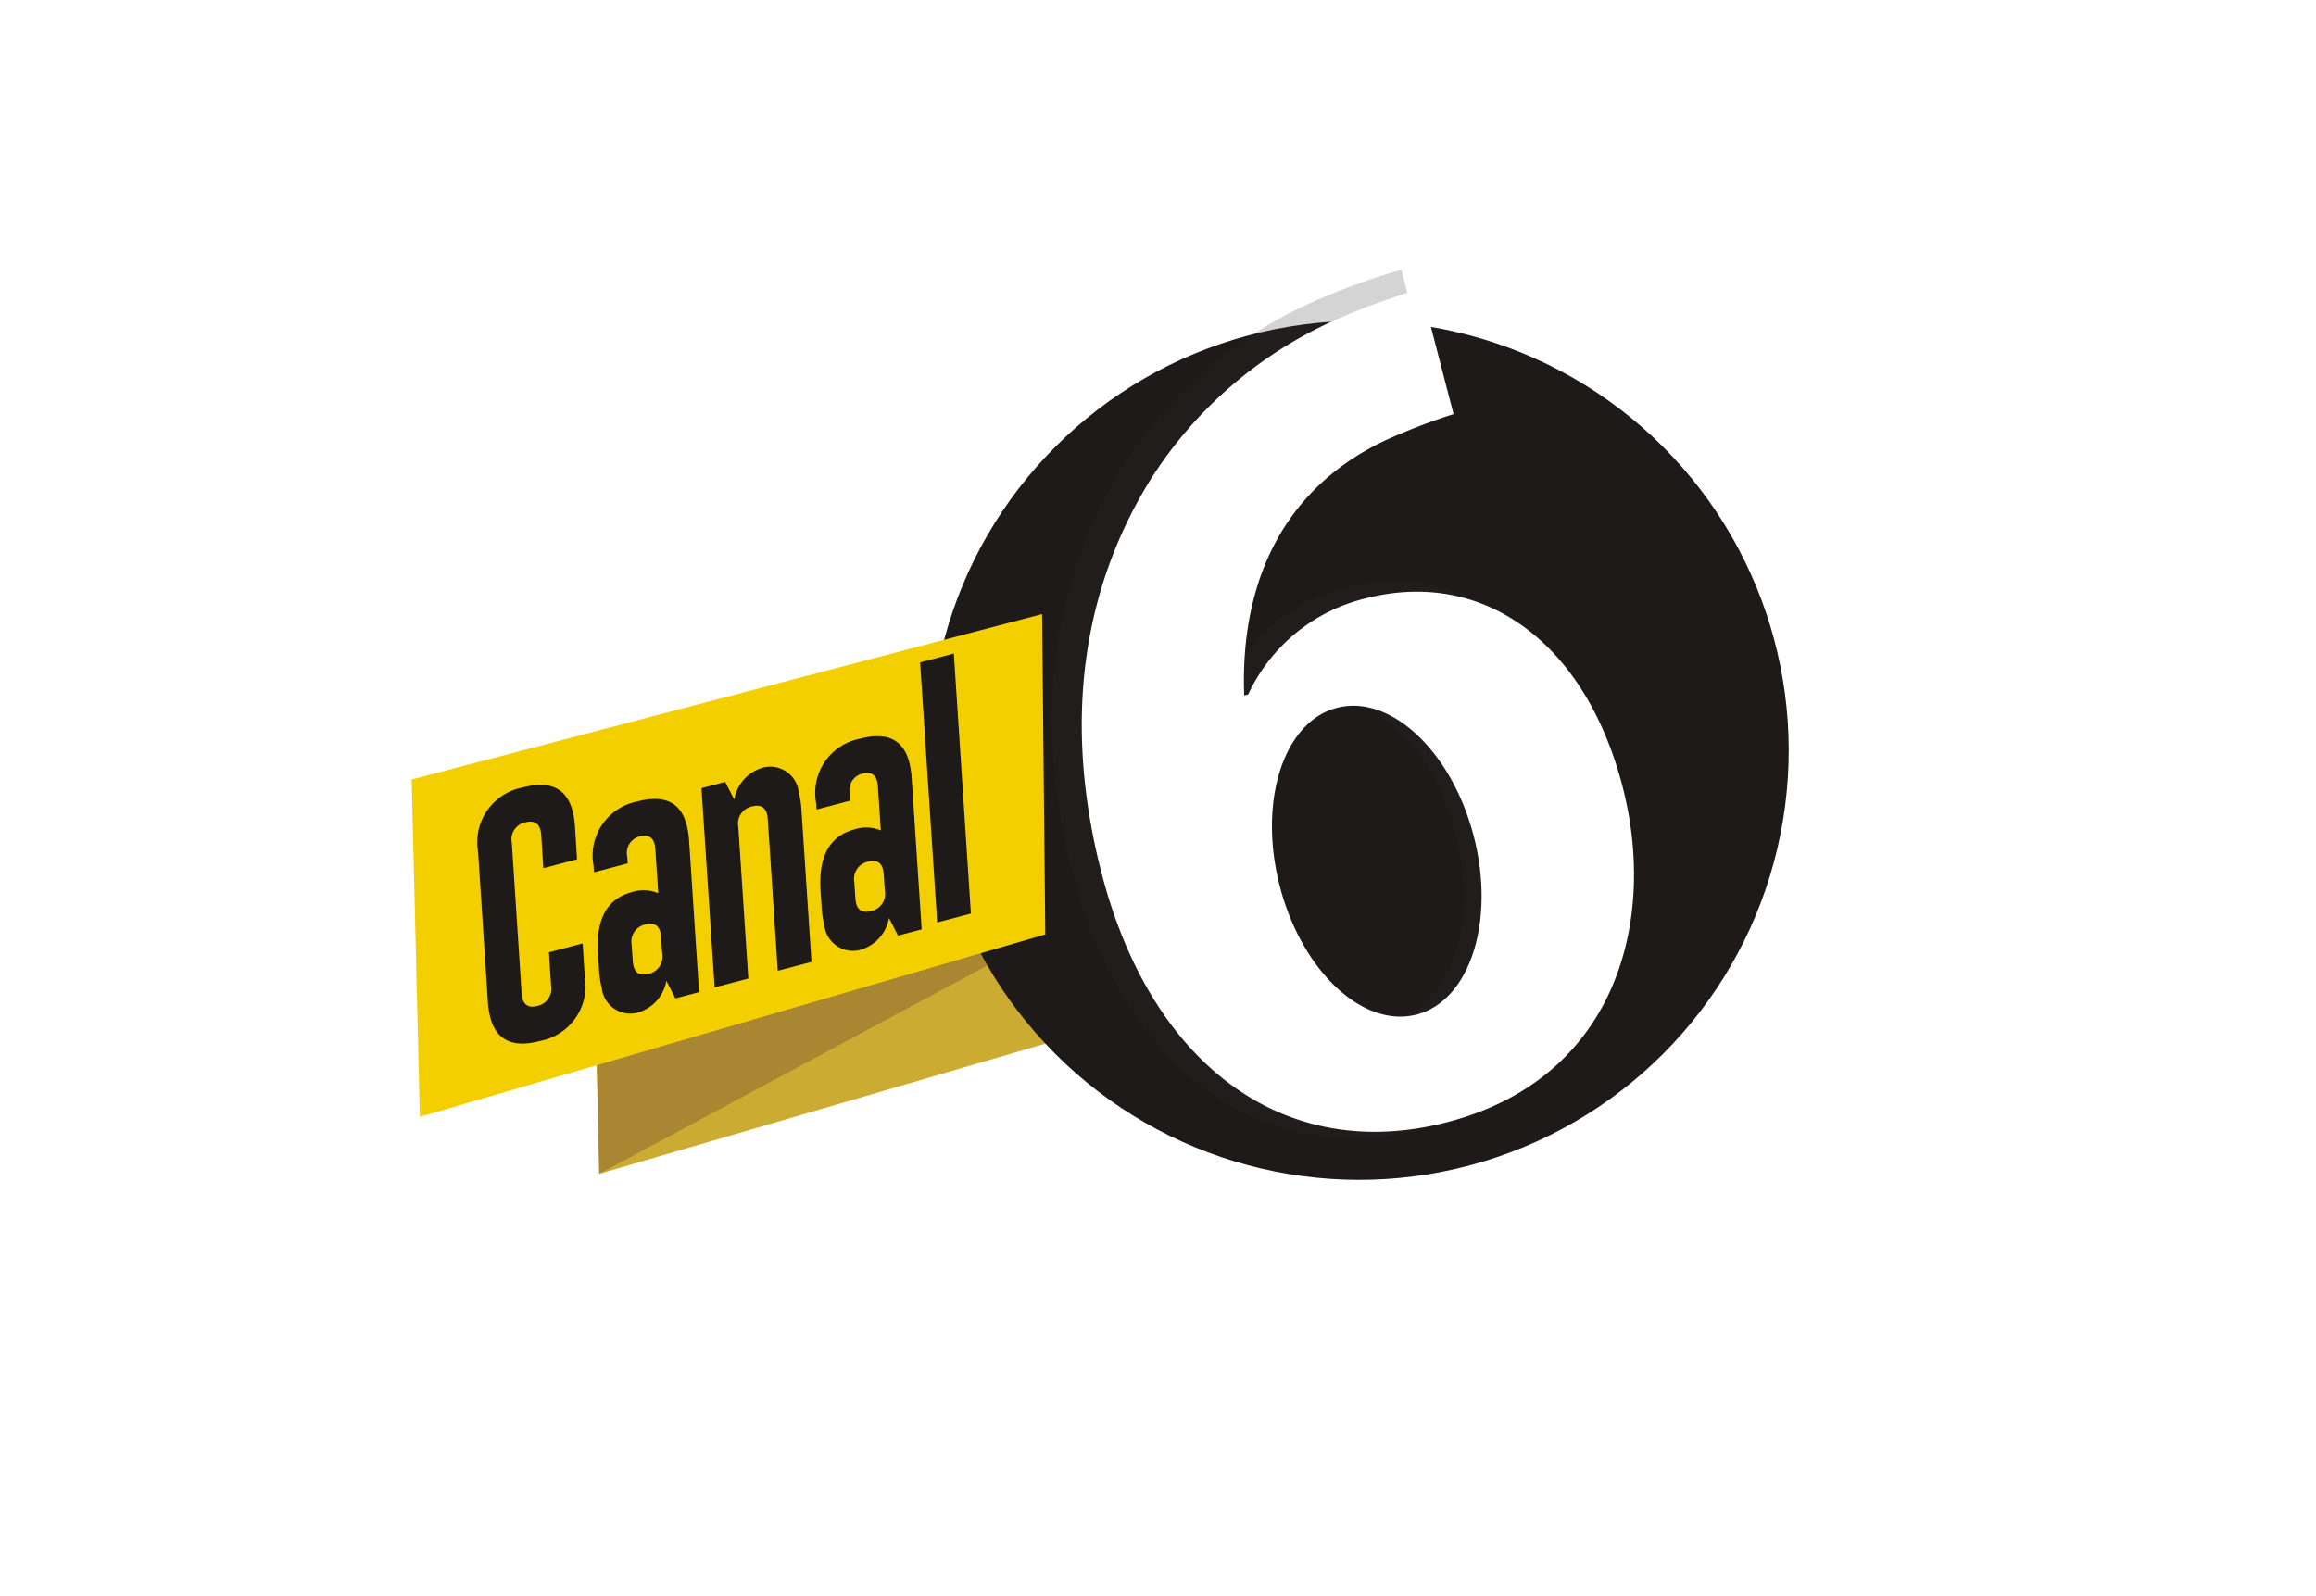 <svg xmlns="http://www.w3.org/2000/svg" xmlns:xlink="http://www.w3.org/1999/xlink" width="143" height="98.56" viewBox="0 0 143 98.56">
  <defs>
    <filter id="Trazado_2281" x="0" y="0" width="143" height="98.56" filterUnits="userSpaceOnUse">
      <feOffset dy="3" input="SourceAlpha"/>
      <feGaussianBlur stdDeviation="3" result="blur"/>
      <feFlood flood-opacity="0.161"/>
      <feComposite operator="in" in2="blur"/>
      <feComposite in="SourceGraphic"/>
    </filter>
  </defs>
  <g id="Grupo_3953" data-name="Grupo 3953" transform="translate(-617.92 -1276.172)">
    <g transform="matrix(1, 0, 0, 1, 617.92, 1276.17)" filter="url(#Trazado_2281)">
      <path id="Trazado_2281-2" data-name="Trazado 2281" d="M-1095.334,1926.089a15.286,15.286,0,0,0-4.588,10.263l-3.723,40.437a13.505,13.505,0,0,0,13.505,13.505l80.427.869a4.928,4.928,0,0,0,.814.055,9.589,9.589,0,0,0,1.8-.175,23.733,23.733,0,0,0,4.049-1.122,30.52,30.52,0,0,0,7.185-3.505,25.637,25.637,0,0,0,6.4-6.611,47.845,47.845,0,0,0,5.826-11.335c4.635-12.823,6.223-25.5,4.01-37.974a28.234,28.234,0,0,0-3.74-10.112,15.5,15.5,0,0,0-8.876-6.687,63.028,63.028,0,0,0-13.22-2.435,181.43,181.43,0,0,0-27.106-.193,259.509,259.509,0,0,0-35.366,4.406,151.444,151.444,0,0,0-15.621,3.881,46.309,46.309,0,0,0-4.62,1.668,29.485,29.485,0,0,0-6.526,4.347" transform="translate(1112.65 -1904.66)" fill="#fff"/>
    </g>
    <g id="Grupo_3952" data-name="Grupo 3952" transform="translate(57.516 1061.25)">
      <path id="Trazado_6063" data-name="Trazado 6063" d="M718.318,560.74l-34.011,9.923-.445-18.35,34.282-8.994Z" transform="translate(-86.901 -283.258)" fill="#cbab32"/>
      <path id="Trazado_6064" data-name="Trazado 6064" d="M714.039,567.143,686.5,581.925l-.164-7.968,21.746-17.932Z" transform="translate(-89.095 -294.522)" fill="#a98631"/>
      <circle id="Elipse_29" data-name="Elipse 29" cx="26.522" cy="26.522" r="26.522" transform="translate(606.818 261.258) rotate(-45)" fill="#1e1a19"/>
      <path id="Trazado_6065" data-name="Trazado 6065" d="M624.944,499.566l-38.617,11.266L585.822,490l38.925-10.212Z" transform="translate(0 -226.944)" fill="#f4cf00"/>
      <path id="Trazado_6066" data-name="Trazado 6066" d="M951.753,312.382a11.1,11.1,0,0,0-7.441,6.1l-.254.066c-.246-6.515,1.985-12.871,8.886-16.186a39.158,39.158,0,0,1,4.429-1.711l-2.067-7.969a43.517,43.517,0,0,0-5.444,1.974,26.824,26.824,0,0,0-11.727,10.1c-3.825,6.127-5.907,14.45-3.138,25.125,3.14,12.1,11.567,18.5,21.967,15.8,10.737-2.785,13.379-12.778,11.156-21.348C965.722,315.1,959.193,310.451,951.753,312.382Zm3.268,26.463c-3.4.883-7.3-2.768-8.7-8.155s.23-10.47,3.634-11.354,7.3,2.768,8.7,8.155S958.425,337.961,955.021,338.844Z" transform="translate(-308.377 -61.103)" fill="#2f292b" opacity="0.2"/>
      <path id="Trazado_6067" data-name="Trazado 6067" d="M967.473,322.148a10.781,10.781,0,0,0-7.224,5.925l-.246.064c-.239-6.326,1.927-12.5,8.627-15.714a38.025,38.025,0,0,1,4.3-1.661l-2.007-7.736a42.259,42.259,0,0,0-5.285,1.916,26.044,26.044,0,0,0-11.385,9.808c-3.713,5.949-5.735,14.029-3.046,24.393,3.048,11.751,11.231,17.963,21.327,15.344,10.425-2.7,12.99-12.406,10.831-20.726C981.036,324.784,974.7,320.274,967.473,322.148Zm3.172,25.692c-3.306.857-7.085-2.687-8.442-7.918s.223-10.166,3.529-11.023,7.085,2.687,8.442,7.918S973.951,346.982,970.646,347.84Z" transform="translate(-322.777 -70.268)" fill="#fff"/>
      <g id="Grupo_3951" data-name="Grupo 3951" transform="translate(589.908 255.279)">
        <path id="Trazado_6068" data-name="Trazado 6068" d="M628.385,584.459a3.454,3.454,0,0,1-2.782,3.983q-2.494.658-3.053-1.461a5.1,5.1,0,0,1-.147-.945l-.606-9.283a3.44,3.44,0,0,1,2.777-3.974q2.5-.659,3.06,1.459a5.063,5.063,0,0,1,.145.937l.13,2.043-2.082.549-.129-2.043q-.072-1.02-.979-.788l-.015,0a1.068,1.068,0,0,0-.824,1.264l.606,9.283q.066,1.029.972.79a1.085,1.085,0,0,0,.846-1.269l-.13-2.043,2.082-.549Z" transform="translate(-621.783 -564.513)" fill="#1e1a19"/>
        <path id="Trazado_6069" data-name="Trazado 6069" d="M691.043,592.258l-1.464.386-.555-1.089a2.49,2.49,0,0,1-1.568,1.9A1.77,1.77,0,0,1,685.035,592a5.9,5.9,0,0,1-.167-1.113l-.066-1q-.211-3.186,2.076-3.8a2.321,2.321,0,0,1,1.645.062l-.181-2.714q-.067-1.029-.964-.792l-.015,0a1.05,1.05,0,0,0-.757,1.246l.031.417-2.082.549-.031-.417a3.411,3.411,0,0,1,2.71-3.956q2.487-.656,3.042,1.449a5.221,5.221,0,0,1,.149.952Zm-4.094-1.919q.067,1.029.979.789a1.081,1.081,0,0,0,.838-1.268l-.068-1q-.072-1.02-.97-.783a1.085,1.085,0,0,0-.846,1.269Z" transform="translate(-677.383 -571.349)" fill="#1e1a19"/>
        <path id="Trazado_6070" data-name="Trazado 6070" d="M744.1,576.556l-.813-12.3,1.464-.386.562,1.087a2.472,2.472,0,0,1,1.561-1.9,1.77,1.77,0,0,1,2.422,1.455,5.914,5.914,0,0,1,.167,1.113l.618,9.358-2.082.549-.618-9.358q-.067-1.029-.979-.789a1.081,1.081,0,0,0-.839,1.268l.618,9.358Z" transform="translate(-729.48 -555.942)" fill="#1e1a19"/>
        <path id="Trazado_6071" data-name="Trazado 6071" d="M812.011,558.151l-1.464.386-.555-1.089a2.49,2.49,0,0,1-1.568,1.9A1.77,1.77,0,0,1,806,557.894a5.907,5.907,0,0,1-.167-1.113l-.066-1q-.21-3.186,2.076-3.8a2.321,2.321,0,0,1,1.645.062l-.181-2.714q-.067-1.029-.964-.792l-.015,0a1.05,1.05,0,0,0-.757,1.246l.031.417-2.082.549-.031-.417a3.411,3.411,0,0,1,2.71-3.956q2.487-.656,3.042,1.449a5.221,5.221,0,0,1,.149.952Zm-4.094-1.919q.067,1.029.979.788a1.081,1.081,0,0,0,.838-1.268l-.068-1q-.072-1.02-.969-.783a1.085,1.085,0,0,0-.846,1.27Z" transform="translate(-784.606 -541.118)" fill="#1e1a19"/>
        <path id="Trazado_6072" data-name="Trazado 6072" d="M864.206,501.245l1.055,16.057-2.082.549-1.055-16.058Z" transform="translate(-834.817 -501.245)" fill="#1e1a19"/>
      </g>
    </g>
  </g>
</svg>
